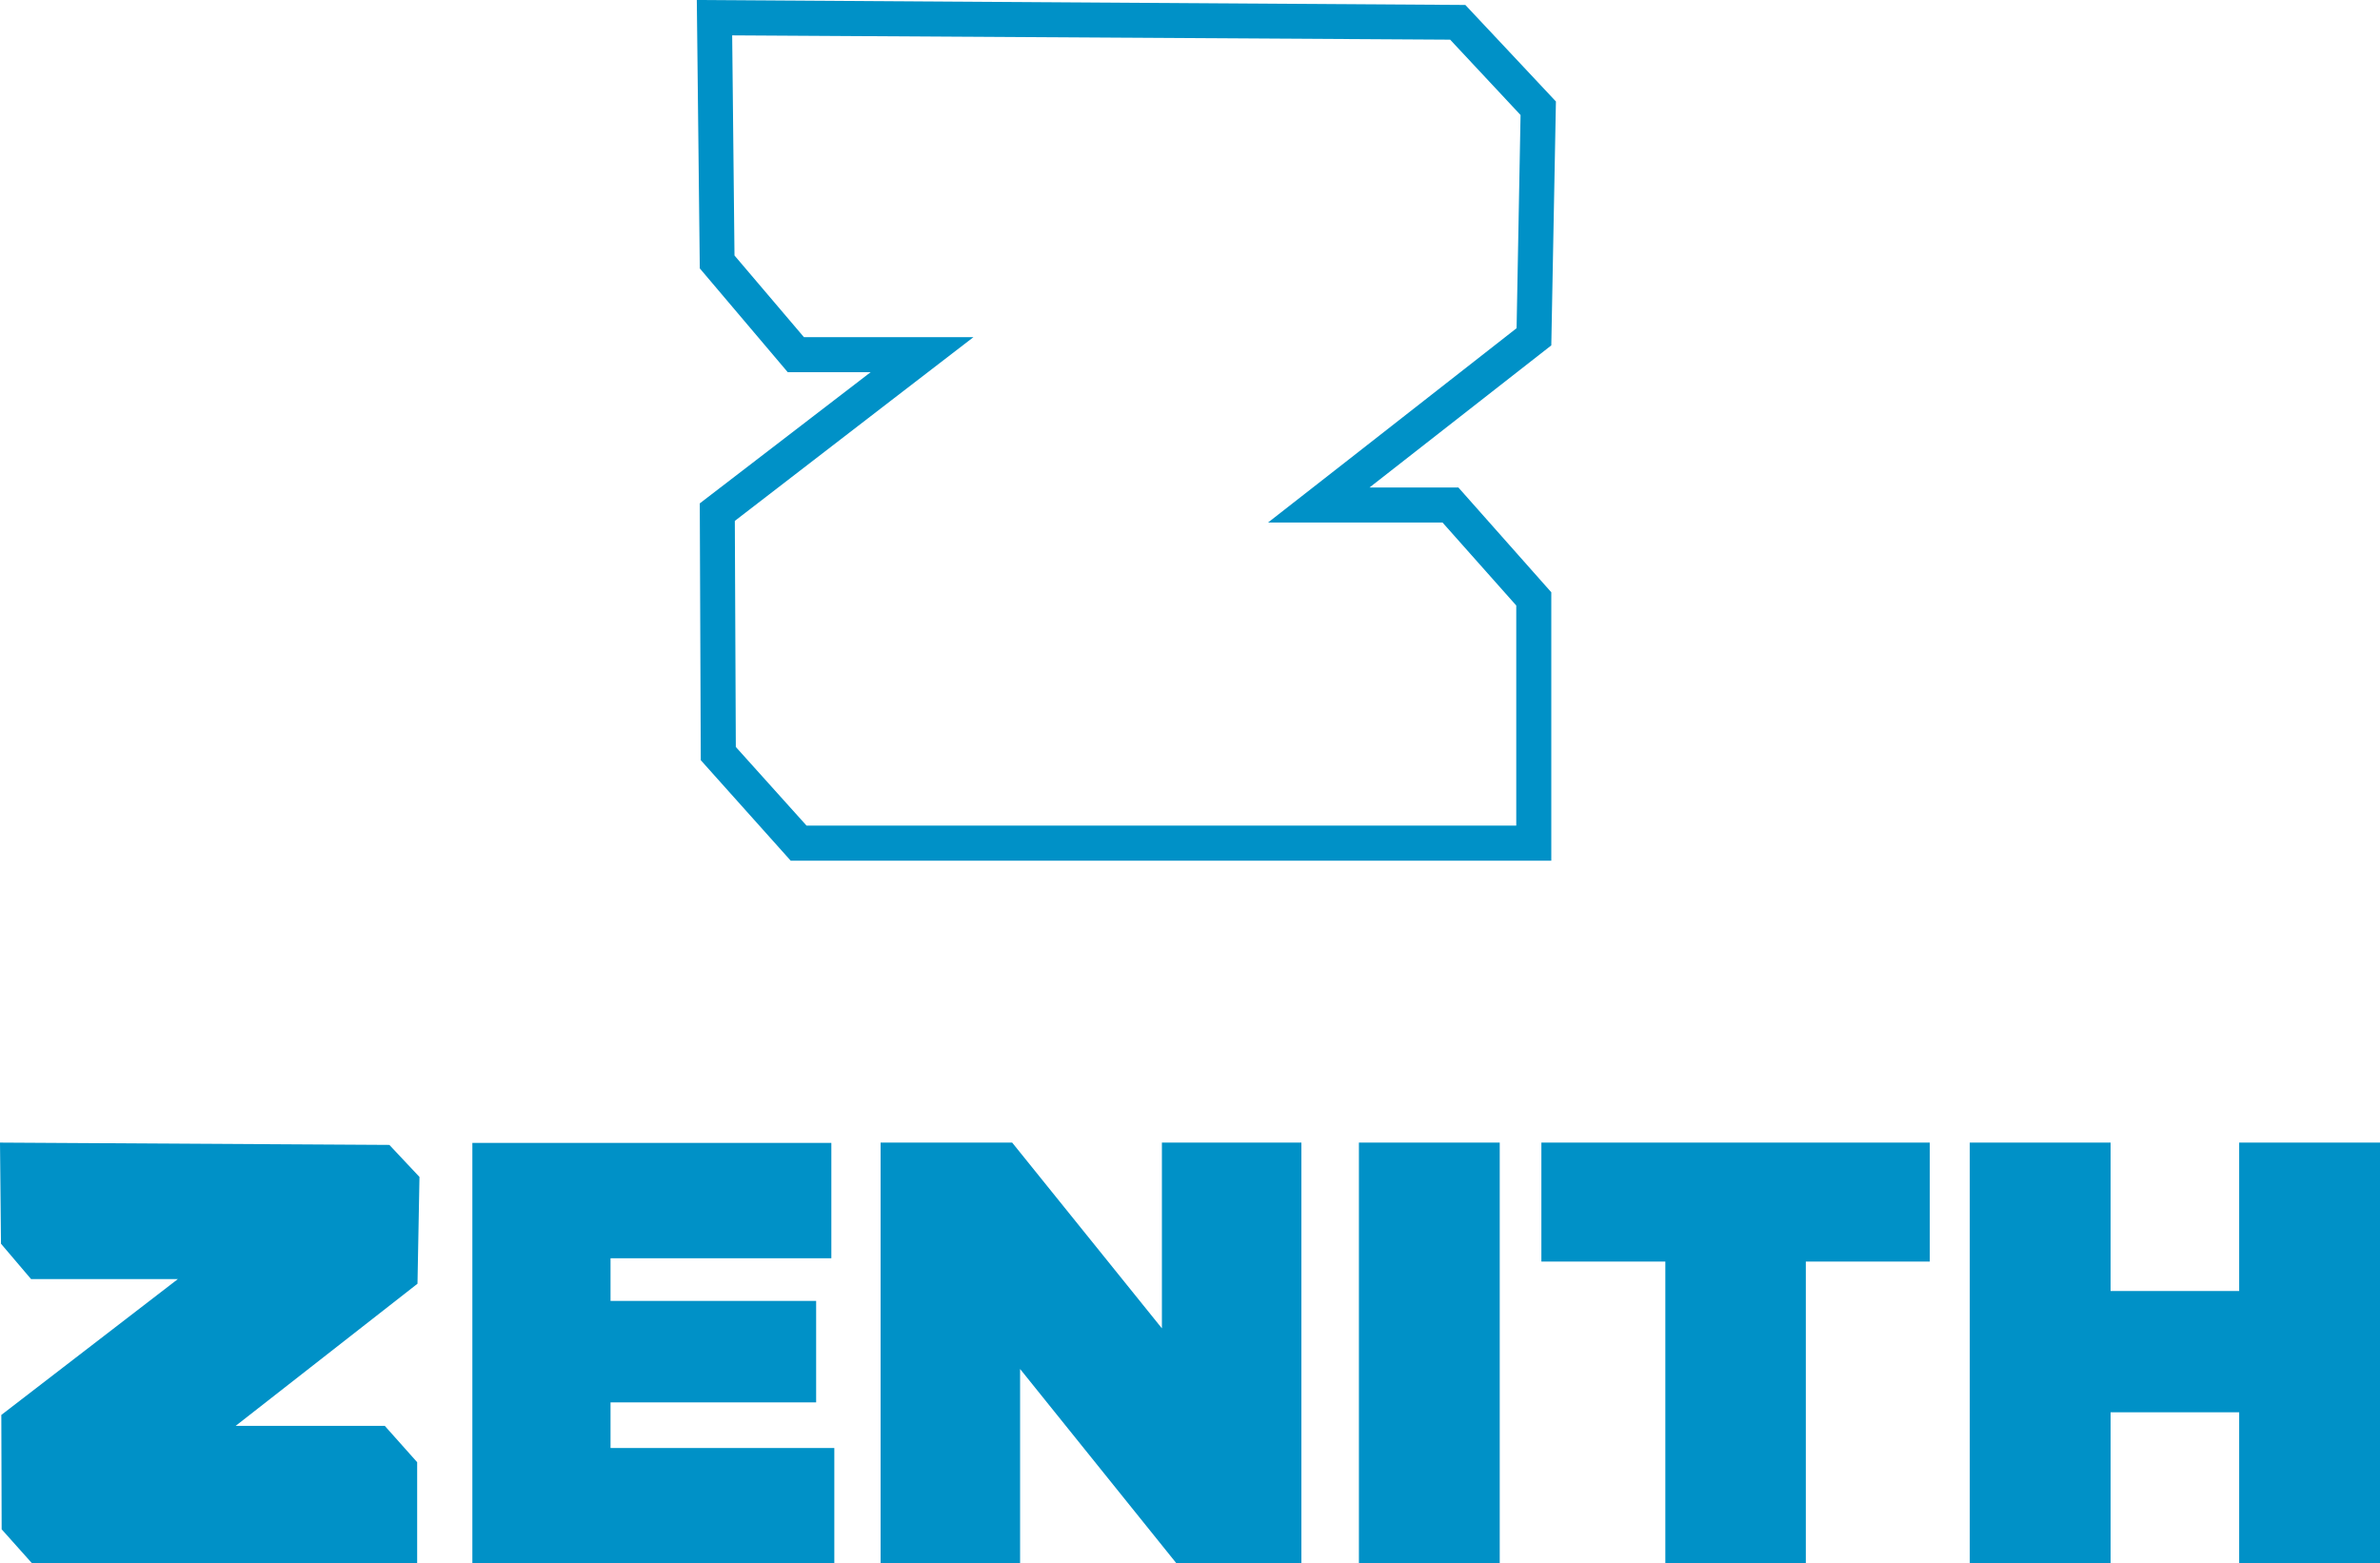 <?xml version="1.0" encoding="utf-8"?>
<!-- Generator: Adobe Illustrator 27.5.0, SVG Export Plug-In . SVG Version: 6.00 Build 0)  -->
<svg version="1.2" baseProfile="tiny" id="Layer_1" xmlns="http://www.w3.org/2000/svg" xmlns:xlink="http://www.w3.org/1999/xlink"
	 x="0px" y="0px" viewBox="0 0 720 473" overflow="visible" xml:space="preserve">
<g>
	<path fill="#0091C7" d="M221.5,10.7L438.7,12l21.3,22.8l-1.2,64.5l-51,39.9l-24.2,18.9h30.7h22.1l22.3,25.1v66.6H244L222.6,226
		l-0.3-68.4l47.5-36.6l24.7-19h-31.1h-20.2l-21-24.7L221.5,10.7L221.5,10.7z M210.8,0l0.9,81.2l26.6,31.4h25.1l-51.7,39.7l0.3,77.7
		l27.2,30.4h230.1v-81.2l-28.1-31.7h-26.9l55-43l1.4-73.8L443.3,1.5L210.8,0L210.8,0z"/>
	<path fill="#0091C7" d="M142.9,473h109.5v-34.9h-67.7v-13.8h62.2v-30.7h-62.2v-12.9h66.8v-34.9H142.9V473L142.9,473z M266.4,473
		h42.2v-58.8l47.3,58.8h37.8V345.7h-42.2v56.2l-45.3-56.2h-39.8V473L266.4,473z M411.1,473h42.6V345.7h-42.6V473L411.1,473z
		 M503.7,473h42.6v-91.3h37.5v-36H466.3v36h37.5V473L503.7,473z M595.9,473h42.6v-45.7h38.9V473H720V345.7h-42.6v44.9h-38.9v-44.9
		h-42.6V473L595.9,473z"/>
	<polygon fill="#0091C7" points="9.7,473 126.2,473 126.2,442.4 116.4,431.4 71.3,431.4 126.3,388.4 126.9,356.1 117.8,346.4 
		0,345.7 0.3,376.3 9.4,387 53.8,387 0.4,428.1 0.5,462.7 9.7,473 	"/>
</g>
</svg>
